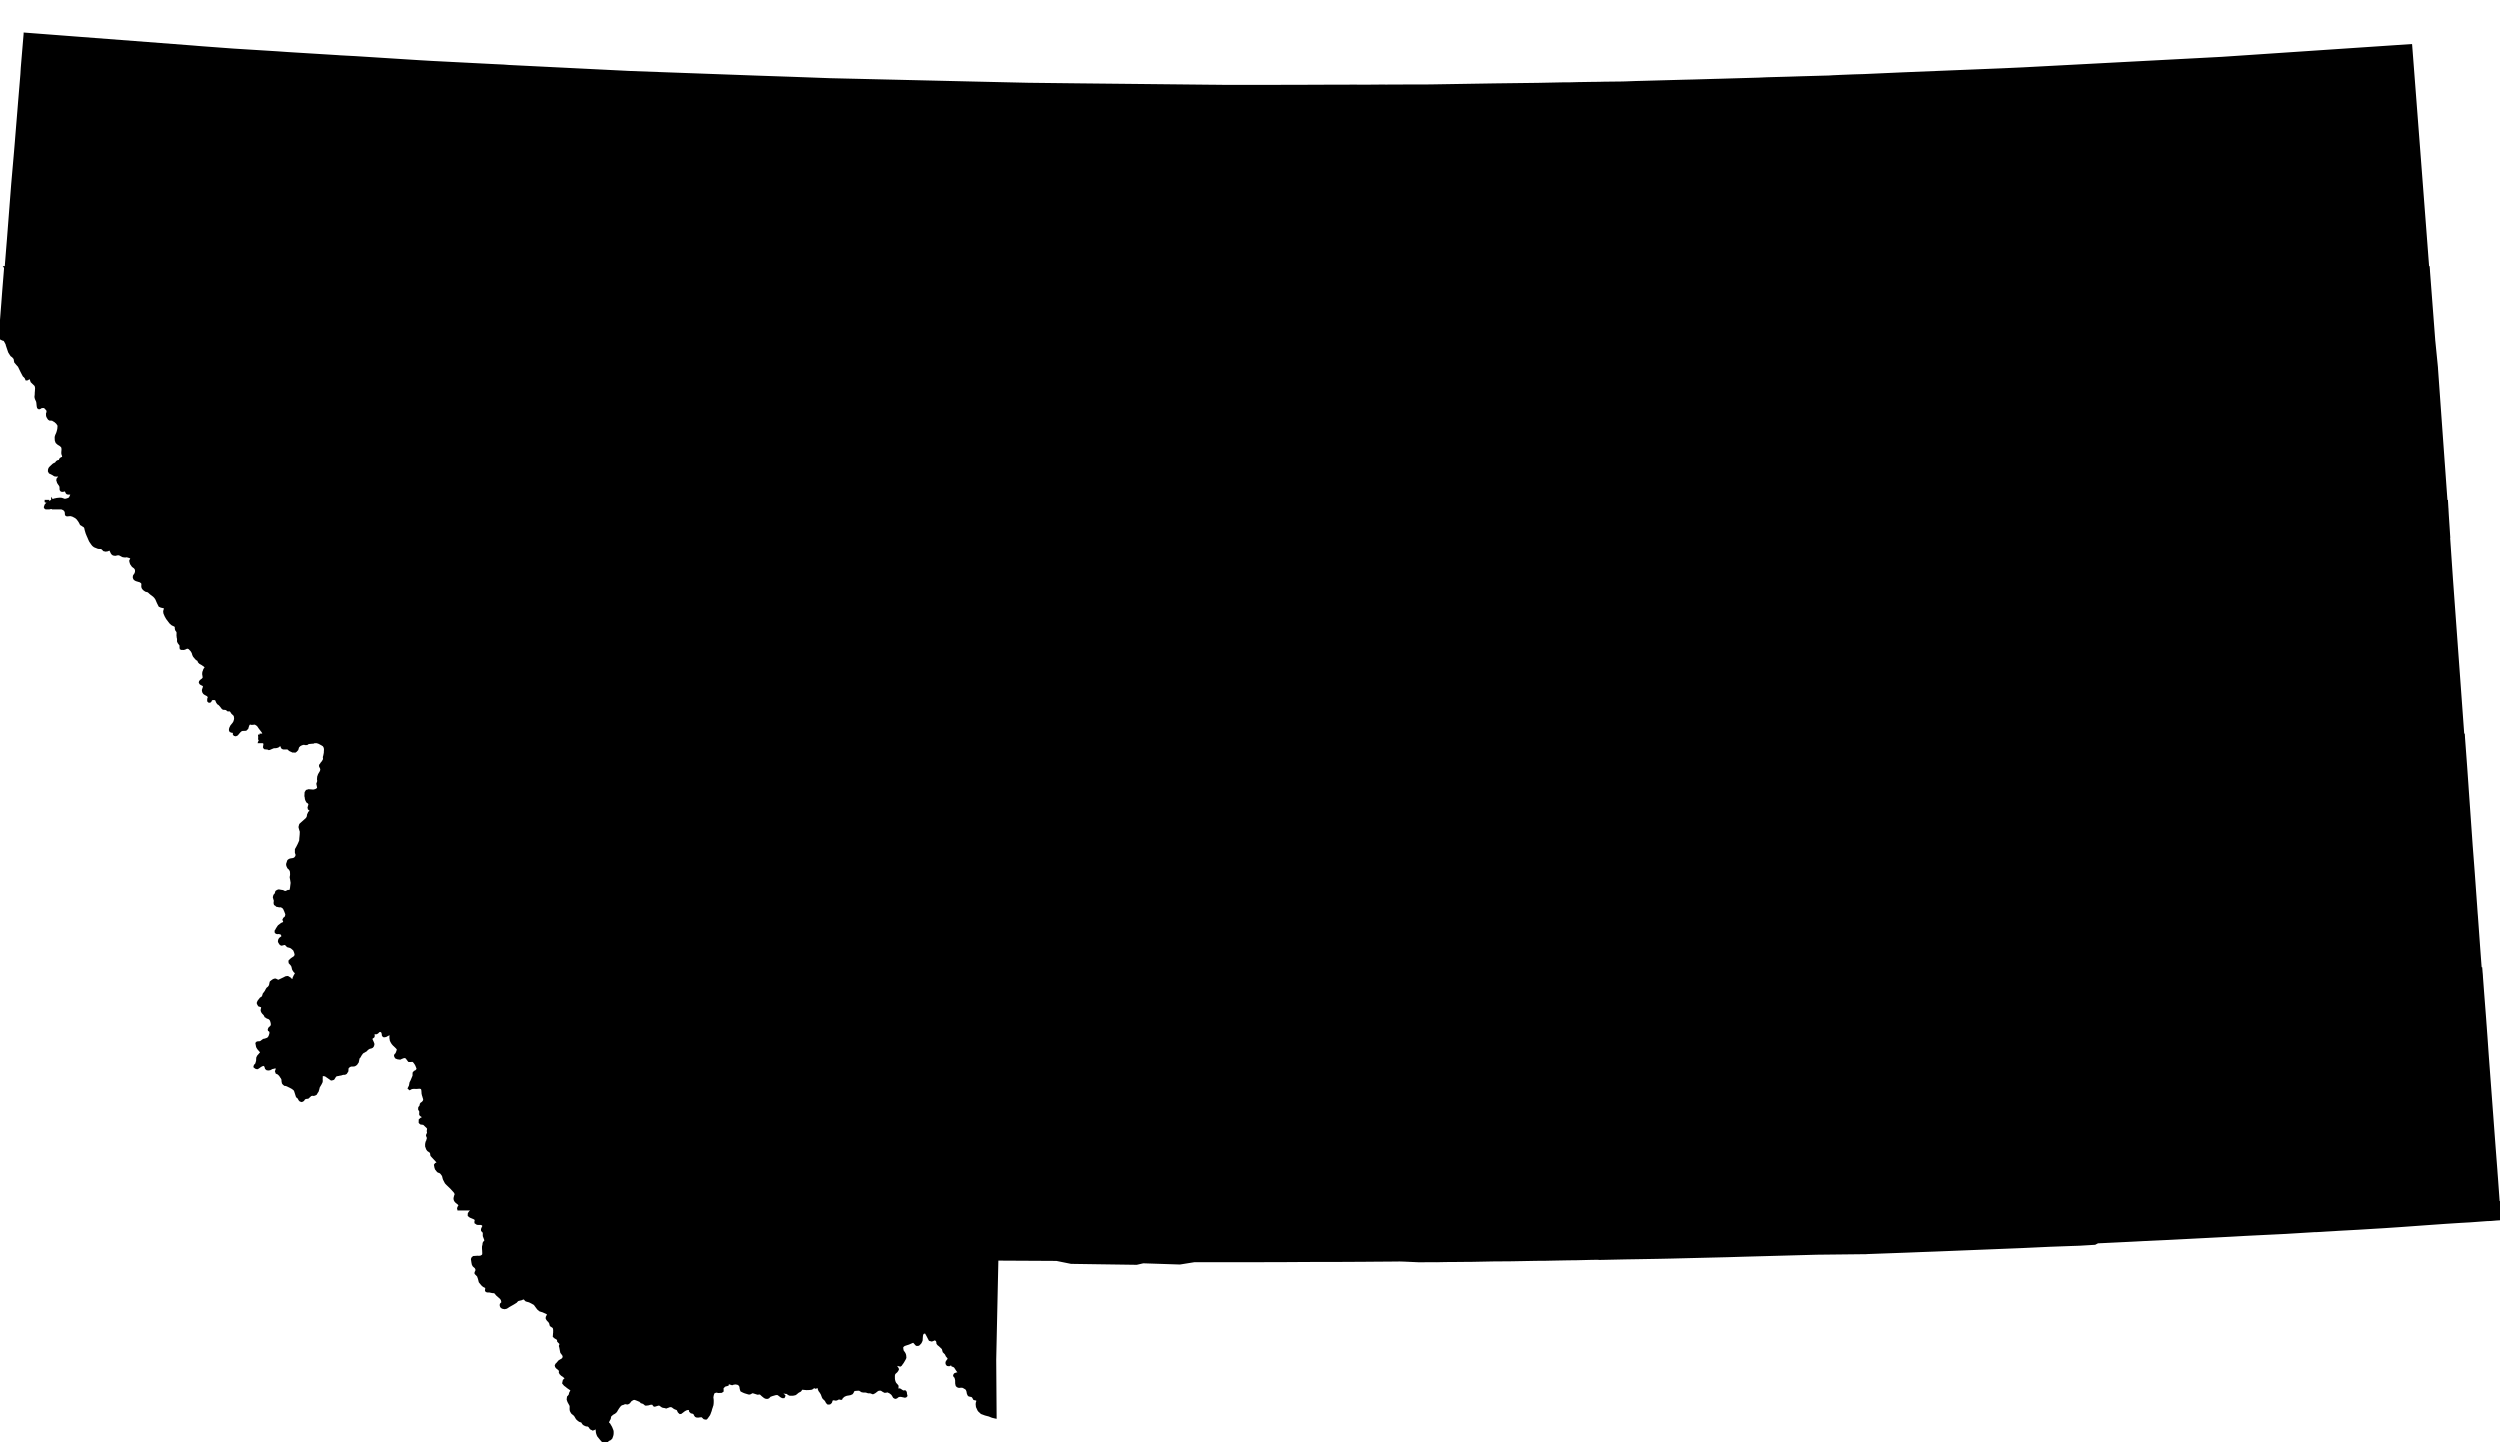 <?xml version="1.0" encoding="UTF-8" standalone="no"?>
<svg
   xmlns:dc="http://purl.org/dc/elements/1.1/"
   xmlns:cc="http://creativecommons.org/ns#"
   xmlns:rdf="http://www.w3.org/1999/02/22-rdf-syntax-ns#"
   xmlns:svg="http://www.w3.org/2000/svg"
   xmlns="http://www.w3.org/2000/svg"
   xmlns:sodipodi="http://sodipodi.sourceforge.net/DTD/sodipodi-0.dtd"
   xmlns:inkscape="http://www.inkscape.org/namespaces/inkscape"
   width="9193.469"
   height="5303.188"
   viewBox="0 0 9193.469 5303.188"
   id="svg2"
   version="1.1"
   inkscape:version="0.48.1 "
   sodipodi:docname="Aa.svg">
  <defs
     id="defs18" />
  <sodipodi:namedview
     pagecolor="#ffffff"
     bordercolor="#666666"
     borderopacity="1"
     objecttolerance="10"
     gridtolerance="10"
     guidetolerance="10"
     inkscape:pageopacity="0"
     inkscape:pageshadow="2"
     inkscape:window-width="1280"
     inkscape:window-height="1004"
     id="namedview16"
     showgrid="false"
     fit-margin-top="0"
     fit-margin-left="0"
     fit-margin-right="0"
     fit-margin-bottom="0"
     inkscape:zoom="0.037317157"
     inkscape:cx="5611.3755"
     inkscape:cy="-947.07816"
     inkscape:window-x="-8"
     inkscape:window-y="-8"
     inkscape:window-maximized="1"
     inkscape:current-layer="svg2" />
  <path
	 style="fill:#000000"
	 stroke="#000000"
	 stroke-width="10"
	 transform="translate(0, 125)"
     d="m 91.813,0 -10.5,125.188 -1.407,24 -8.593,103.219 -2.719,33.781 -1.188,14.406 -5.218,63.5 -2.5,31.313 -3,36.281 -10.594,121.406 -15.5,200.5 -2.688,32.813 -6.718,85 -1,12.437 8909.812,0 -12.437,-163.344 -1.688,-22.094 -19,-248.219 -31.312,-408 L 8170.657,89 l -39.594,2.094 -691.906,36.594 -77.281,3.5 -364.312,14.812 -143.594,6.406 -32.094,0.906 -48.219,1.875 -33.094,1.5 -16,1 -16.594,0.406 -32.094,0.906 -50.219,1.406 -44.688,1.406 -50.188,1.375 -33.125,0.906 -31.094,1.406 -64.188,1.812 -78.312,2.281 -16.594,0.406 -79.812,2.312 -33.094,0.781 -18.594,0.5 -128.5,3.5 -15.5,0.406 -16.594,0.406 -37.094,1.406 -15.625,0.375 -64.188,0.719 -16.094,0.406 -32.094,0.375 -46.719,0.719 -33.594,0.906 -15.594,-0.125 -98.812,2 -161.094,2 -224.906,3.625 -24,0.281 -70.281,0 -31.625,0.313 -47.688,0.094 -16.094,-0.094 -32.094,0.281 -32.625,0.219 -32.094,-0.219 -96.406,0.219 -122.375,0.5 -249.906,0.281 -45.219,-0.5 -14,-0.094 -481.781,-5 -192.094,-2.187 -195.219,-4.406 -534.906,-12.5 -139.875,-5.094 -129.406,-4.406 -463.5,-16.906 -448.812,-22.281 -17.5,-1.406 -32.094,-1.5 -230.688,-11.813 -51.125,-3 -229.594,-14.594 -59.688,-3.188 -7.5,-0.625 -182.906,-11.281 -40.094,-2.813 -159.406,-9.906 -28.594,-2.094 -95.219,-7.094 -8.5,-0.688 -15.093,-1.312 -561.094,-43 -58.656,-4.5 z"
     id="rect4"
     inkscape:connector-curvature="0" />
  <path
	 style="fill:#000000"
	 stroke="#000000"
	 stroke-width="10"
	 transform="translate(0, 100)"
     d="m 20.188,883.844 -4.594,56.75 -2.688,33.219 -2.406,32.281 -0.594,8.094 -2,25.125 -2.218,28.281 -5.594,71.219 -0.09,1.688 1.313,1.906 1.093,1.094 1.594,1.094 6.313,3.094 4.281,0.906 3,2.313 0.719,0.594 0.375,0.812 2.406,4.375 4.094,7.5 1.312,5.625 0.5,1.281 2.094,6.312 1.812,5.281 0.5,1.5 1.282,3.812 2.125,6.094 2.281,3.594 2.719,4.312 2,3.094 1.375,1.719 1.125,0.688 2.687,1.812 0.906,0.688 6.782,7.812 0.125,0.688 0.593,3 1.5,8.594 0.09,0.594 2.813,3.312 5.5,6.5 5.093,5.406 3.094,6.5 4,8.188 3.094,6.312 0.906,1.781 3.313,6.312 3.375,6.312 3.5,2.875 1.125,1.406 2.375,2.812 0.406,0.781 0.812,2 1.188,2.906 1.906,0 1.5,-0.688 1.5,-0.906 3.188,-2.094 0.625,-0.312 4.593,-0.406 2.594,3 0.406,0.406 0.688,2 1,3.094 1.5,4.5 3.719,3.625 3,2.875 7.093,6.719 2.188,5.188 0.906,6.219 0,0.688 -0.312,4.406 -0.375,7.188 -0.407,3.094 -0.09,3 -0.219,5.812 -0.906,8 0.906,4.594 1.594,4.406 0.406,0.688 3,6.312 0.09,0.594 1,5 0.218,2.719 0.407,4 0.593,5.688 0.5,2.094 0.594,2.719 2.906,1.875 3.188,-1.188 0.5,-0.188 3.219,-2.5 3.281,-0.406 4.906,-0.594 1.5,0.094 5.094,1.5 8.406,9.094 0.906,1.594 1.5,3.594 -0.718,4.219 -0.594,4 -1,2.094 0.09,1.406 0.125,5.094 0.875,3.594 0.312,0.406 2.406,4.188 2.407,3.625 3,2 0.375,0 3.125,0.094 1.593,0.094 2.407,0.094 2.5,0.094 0.5,0 1.281,1.125 1.094,1.094 6.906,3.781 0.594,0.625 7,6.281 2.812,4.219 2.313,3.281 0.687,4.094 -0.594,8.906 -0.218,1.812 -0.875,4.188 -1.407,5.312 -0.5,1.906 -1.906,5.688 -0.406,0.812 -2.5,5.281 -1.281,3.719 -0.625,2.375 -0.188,1.906 0.09,2.594 0.312,7.406 0.688,2.406 1.906,5.188 3.906,3.625 2.688,2.188 1.906,1.094 4.594,2.719 5.812,5 2.594,4.5 0.188,1 0.218,2.875 0.282,4.125 -0.375,4.875 -0.125,1.219 -0.188,2.594 -0.09,2 0,0.594 0.09,3.406 0.313,1.594 0.593,1.812 0.688,1.906 0.719,1.281 0.187,2.219 0.688,3.688 -0.5,3.312 -2.282,0.875 -1.906,0.5 -1.187,0.5 -2.625,1.219 -2.5,2.281 -1.094,2.812 -1,2.5 -0.281,0.688 -2.907,0.906 -2.5,0.719 -1.812,0.375 -0.688,0.406 -2.5,1.594 -1.218,1.625 -1.594,2.281 -0.781,1.219 -1,0.875 -0.719,0.625 -3.094,0.781 -0.687,0.312 -2.219,1.281 -2.5,1.625 -0.594,0.688 -5.812,5.406 -4.094,3.906 -0.781,0.875 -1.719,2.312 -0.281,0.5 -1.407,4.406 0,0.688 -0.218,3.906 2.5,4.688 1.5,0.719 3.5,1.688 4.906,2.406 1.812,1.094 1.688,1.094 4.094,2.625 3.406,0.594 1.719,0.188 0.281,0.094 5.719,-0.188 4.093,0.312 3.407,2.281 0.281,2.719 -1.688,2.281 -2.218,2.906 -3.094,3.188 -0.406,0.906 -0.688,3.906 0.5,1.312 1.406,4.594 0.594,2.094 1.313,2 2.187,3.406 1.406,1.5 0.782,1.406 1.312,2.188 1,1.594 1.313,4.219 0,1.094 0.09,2.406 0.09,4.094 0.188,2.5 0.406,0.5 1.812,2.406 1.688,0.375 1.812,0.125 0.688,0.094 1.5,-0.312 4.594,-1 3.625,-1.281 0.5,-0.125 1.281,1.625 1.812,3.594 1.907,4.594 0.375,0.594 1.406,1.5 1,0.406 1,0.094 2.5,0.312 0.406,0 2.594,0.094 4.5,-0.312 3.594,-0.281 1,1.281 0.125,3.125 -0.125,0.688 -4,8.812 -1,2.094 -0.594,1.406 -1.906,2.094 -1.594,1.594 -0.5,0.188 -4.594,2 -5.187,1.625 -1.907,0.594 -2.593,0.188 -3.125,0.312 -6.375,-2.219 -3.5,-1.188 -1.5,-0.406 -5.625,-0.406 -0.5,0 -9.594,0.906 -10.594,2.219 -1.187,0.594 -7.313,3.281 -2.187,1.312 -1.5,0.906 -5.719,3.406 -4.281,2.594 -4.219,2.688 -1.594,1.812 -2.812,3.094 -2.375,7 1.375,2.594 0.5,0.312 0.968,0.406 11.938,0 3.719,-0.906 1.375,-0.219 2.218,-0.188 1.282,-0.094 2.718,-0.219 1.219,1.625 8803.656,0 -11.219,-156.812 -1.188,-15.812 -16.5,-229.875 -7.719,-108.5 -0.375,-6.625 -9.5,-95.375 -0.125,-0.719 -0.281,-2.906 -0.5,-7.094 -19.875,-260.75 -8909.812,0 z"
     id="rect6"
     inkscape:connector-curvature="0" />
  <path
	 style="fill:#000000"
	 stroke="#000000"
	 stroke-width="10"
	 transform="translate(0, 75)"
     d="m 169.156,1768.312 1.438,0.594 1.5,0.188 1.406,0.219 4.094,-0.625 2.594,-0.281 0.906,-0.094 -11.938,0 z m 24.469,0 2.063,2.781 1.218,2.219 1.5,3.094 1.407,1 0.781,0 3.5,-0.094 0.594,0 3.5,-0.406 3.406,2 2.812,1.281 2.094,1.406 5.5,3.594 1.594,2.312 1.219,2 0.687,1.188 0.688,0.406 4.906,3.406 2.906,1.906 3.813,2.594 3.281,4.094 2,5.219 0.312,4.281 0.09,1.5 0.188,1.406 0.125,1.688 2.375,1.5 0.5,0.312 0.906,-0.094 2.594,-0.219 9.125,-0.781 6.375,1.688 2.718,0.906 2.282,1.094 2.125,1.219 3,1.594 3.375,1.594 0.906,0.906 4,3.594 1.406,1 4.5,6.188 1.906,2.625 0.594,0.875 2.594,4.406 1.906,3.812 1.188,2.594 2.125,1.312 0.593,0.281 2.5,1.594 2.407,1.719 3.375,1.906 1.406,0.688 3.594,4.688 0.312,1.125 1.906,8.688 0.688,2.188 2.312,7.906 0.5,1.594 4.282,10.312 0.625,1.094 3.687,8.719 0.594,1.375 2.5,5.625 1.219,2.188 2.687,3.906 3.906,5.688 3.688,4.594 4.906,3.906 0.688,0.312 3.906,1.594 4,1.594 3.094,1.219 1.812,0.688 1.094,0.094 4,0.219 1,0 4.094,0.188 1.406,0.094 1.094,0.5 2.5,1.594 1.312,1 0.594,0.719 2.5,2.5 1.594,1.688 2,0.406 3.5,0.906 4,-0.5 2.625,-0.406 1,-0.5 4.875,-1.906 0.906,0 1.312,-0.094 1.407,0.406 2.093,0.5 2.282,4.906 0.218,0.594 1.5,3.094 1.407,3.094 2.281,3 0.594,0.5 2.5,1.719 3,0.594 3,0.406 0.5,0.094 4.625,-1 2.5,-0.5 1.281,-0.312 2.406,-0.188 0.813,-0.094 4.5,1 1.593,0.375 1.5,1 2.407,1.312 2.093,1.094 4.282,2.312 3.218,0.594 3,0.312 1.782,0.188 1.718,0 3.594,-0.688 0.406,-0.125 1.594,0.406 3.5,0.812 4.313,1.188 0.781,0.312 3,1 0.719,0.281 1.687,1 2.5,1.5 1,3 -0.812,2.219 -0.375,0.688 -1.719,3 -0.5,1 -0.781,1.719 0.5,3.281 0.593,1.719 1.5,5.094 0.594,0.781 5.406,7.812 0.5,0.406 6,4.281 0.594,0.719 2.5,2.594 0.313,0.5 2.187,4.312 0.594,4.781 -0.188,1.719 0.06,3.281 -0.313,1.219 -0.781,1.594 -0.5,2.688 -2,3.094 -3.5,5 -0.593,1.312 -0.5,4.312 0.687,2.688 2,3.594 4.594,2.812 1.219,0.5 2.187,0.688 5,1.5 6,1.719 0.687,0.188 6.219,4.188 0.407,0.625 1.593,2.281 1,3 0,0.812 -0.06,2.688 -0.219,5.219 0,1.781 0.312,1.594 0.688,2.219 1.406,2.281 1.313,1.5 1.687,1.906 6.313,4.5 2.187,0.594 7.5,2 0.594,0.406 1.906,1.719 2.906,2.781 2,1.812 1.094,1 2.094,1.688 2.219,1.5 0.593,0.5 3.5,2.719 2.407,1.781 1.093,0.812 1.782,1.906 2.5,2.5 0.718,0.781 1.594,2.312 3,4.594 0.188,0.406 1.5,3.5 2.906,6.781 1.5,3.219 0.406,0.906 4.406,8.688 0.5,1.094 2.594,1.219 3.406,1.5 2.5,0.5 3.094,0.688 2.5,0.5 5.5,2.188 0.313,0.719 0.593,1 0.282,0.906 0.312,1.375 -1.5,3.312 -0.187,0.688 -0.907,3.719 -0.812,2.094 0.5,5.5 0.5,2.312 0.719,1.5 3.593,8.375 1,1.625 3.782,6.781 5.312,6.812 1.688,2.406 1.125,1.375 3.875,5.125 0.312,0.281 6.188,5.5 2.218,1.094 2.907,1.406 0.875,0.406 2.812,1.094 3.188,2 1,2.5 1.125,2.5 0.06,5.219 1,4.281 0.407,0.719 3.374,4.5 1.407,2.188 0.219,8.594 -0.313,4.094 0.5,4.812 0.406,3.906 0.188,0.406 1,4.375 -0.06,4.5 -0.09,4 1.907,4.719 3.281,4.281 2.406,3.219 1.406,1.906 0.282,1 0.312,3.5 -0.5,2.594 0.594,4.188 0.09,0.906 2.218,1.094 6.282,0 1.312,0.094 5.406,-1.781 4.188,-2.219 4.219,-0.688 0.375,-0.094 3.125,0.594 3,1.594 2.187,1.594 6.906,7.219 0.688,1.188 4.219,7 0.687,2.719 1.313,4.375 1.187,3 1.094,2.125 0.406,0.688 1.688,2 0.812,0.812 1.313,1.594 1.875,2.281 1.625,1.812 2.281,2.312 0.812,0.375 2,1.125 2.094,0.688 2.5,4.906 0.313,0.781 0.5,1.719 3.5,3.781 0.375,0.219 1.5,0.906 2.906,1.594 3.094,1.688 3.812,2.719 3.5,2.188 6.688,6.188 -0.282,3.625 -1.406,2 -1.406,1.688 -0.688,0.906 -0.906,1.281 -0.906,1.906 -0.781,1.594 -0.719,3.5 -1.188,1.906 -0.593,2.594 -0.407,5.625 0.782,4.281 0.218,1.5 1,6.906 -0.5,2.094 -3.406,4.812 -1.094,0.781 -0.906,0.719 -5.594,4.281 -2.218,2.719 -0.5,2.781 1,1.719 0.406,0.781 0.719,0.906 4.281,2.594 1,0.219 3.906,2.188 3.094,2.906 0.719,3.188 0.06,1.312 -1.719,5.5 -1.093,3.094 -1.188,4 0.09,0.594 0.906,5 0.688,1.219 1.719,2.781 1,1.125 4.687,3.188 1.5,0.5 2.406,1.406 3.5,1.906 1.5,1.594 1.907,1.594 0.374,1 1.313,2.906 -0.09,2.906 -1.593,3.5 -0.5,5.188 0.374,3 2,1.594 2.313,-0.188 0.406,-0.406 1.188,-1.312 0.406,-0.281 0.5,-1.594 0.5,-1 1.406,-2.719 2.594,-1.281 0.687,-0.312 3.626,-0.594 1.687,-0.094 1.906,-0.125 2.688,0.125 1.312,0.375 3.188,1.219 2.219,1.281 1.093,3 2.407,6 1.5,2.219 1.687,2.594 2.313,1.406 2.687,1.781 0.406,0.406 2.407,2.719 2.281,2.5 2.312,2.875 1.5,2 2.281,3.125 1.219,0.875 1.688,1.406 1.719,0.094 2,0 2.5,0.406 2.5,0.312 2.374,0.406 0.626,0.375 3,2.406 1.093,0.906 1.281,1 1.719,0 3,0.094 4.281,0 3.219,4 0.688,1 1.093,1.719 2.407,3.688 5.593,5.094 1.626,1.5 2.281,3.906 0.09,0.906 0.5,2.688 0.813,6 -0.594,4.719 -0.406,1.781 -2.406,7.594 -3,4.719 -0.594,0.906 -0.5,0.594 -6.906,8.406 -3.781,7.875 -0.219,0.906 -0.781,4.719 0.09,0.875 1.407,3.125 2.187,0.781 2.5,1 0.906,0 1.594,0.219 3,-0.219 1.906,1 1.5,0.812 -0.719,3 0.126,2.781 0,2.625 1.781,1.781 3.312,0.594 0.407,0.125 2.593,-1.125 1.5,-0.688 0.5,-0.406 3.594,-4.281 2.313,-2.812 1.593,-1.812 1.907,-2.188 1.093,-0.906 4.094,-3.594 1.187,-0.406 3.126,-1 0.781,-0.188 2.906,-0.219 1.094,0 0.812,-0.094 4,0 3.688,-0.406 3.093,-3.094 1.813,-1.688 0.09,-0.594 1,-3.406 0.219,-0.594 0.187,-1.406 1.094,-2.219 1.093,-3.594 0.219,-0.5 1.407,-2.406 1,-1.375 4.593,-2.219 3,0.719 3.781,0.781 6.813,-0.688 1.5,-0.094 3.094,-0.406 0.812,0.281 1.188,0.406 7.5,4.719 3.594,3.688 0.312,0.5 3,4.594 1.688,2.5 2.312,3 5.812,7.594 2,2.5 1.094,1.625 1.906,4 0.375,2 0.312,6.688 0,2.188 -0.094,2.906 -0.5,3.5 -0.406,2.312 -0.406,1 -1.406,3 -1.188,1.406 -2,2.594 -1.812,0.5 -1.875,0.5 -1.219,0.5 -2,0.781 -1.281,1 -0.406,0.406 -0.594,1.656 8104.75,0 -43.562,-598.438 -10.688,-156.625 0.594,0 -5.219,-79.5 -2.688,-47.188 -0.188,-2.688 -8803.656,0 z"
     id="rect8"
     inkscape:connector-curvature="0" />
  <path
	 style="fill:#000000"
	 stroke="#000000"
	 stroke-width="10"
	 transform="translate(0, 50)"
     d="m 954.282,2652.75 -0.406,1.062 0.281,3 0.406,3.188 -0.406,6.406 0.219,1.594 1.688,1.312 1,0.781 3,2.594 0.094,0.719 4.125,2.906 7.281,3 2.312,6.281 -1.812,11.719 0.406,1.188 1.812,2 0.594,0.094 2.406,0.219 0.688,0.094 1.312,0.094 5.688,0.594 1.906,0.812 1.906,0.906 0.594,-0.125 1.5,-0.188 0.688,-0.188 0.406,-0.219 0.906,-0.594 3.688,-1.5 3.094,-1.312 3.5,-1.594 0.812,-0.281 3.812,-0.812 5.875,-0.188 2.719,-0.406 1.406,-0.312 1.594,-0.594 2.5,-0.906 0.594,-0.281 3.094,-2.625 3.812,-3.094 0.781,0.312 4.719,1.594 1,3.188 0.688,2 1.812,3.719 1.781,1.188 1.719,0.812 0.688,0.094 2.219,0.094 2.875,-0.188 2.719,0.094 2.906,0 0.688,-0.188 3.812,-0.812 0.781,0.094 0.594,0.719 2.719,3.094 1.281,0.906 4.406,3.375 2.312,1 3.781,1.625 2.906,1.594 0.406,0 3.688,-0.219 4,0.5 0.625,-0.188 2.594,-1.906 4.5,-4.906 0.094,-0.5 1.594,-5.281 1.312,-4.219 2.781,-2.688 2.5,-2.5 1.219,-1 5.281,-2.812 6.625,-2.375 5.094,-0.406 4,1.094 5.281,-0.094 2.812,-2 2.688,-1.312 1.125,-0.594 4.875,-0.312 2.812,-0.5 3.312,-0.281 5.875,-0.5 1.125,-0.906 3.188,-1.094 5.594,-0.906 3.906,0.594 2,0.812 0.594,0.281 5.5,2.312 1.719,0.906 2.781,1.688 4.719,2.5 0.781,0.5 1.094,0.5 3.906,2.5 2.5,1.5 0.312,0.5 3.594,6.406 0.812,3.312 0.094,0.594 0.594,4.781 -0.406,5.406 -0.188,3.594 0,3.312 -0.219,0.688 -1.688,8.906 -0.188,0.812 -1.406,4.781 -0.094,1.719 0.281,1.781 0.219,1.312 0.094,1.812 -0.312,2.188 -0.188,1.094 -1.719,3.5 -1.281,2.312 -1.094,1.281 -0.812,1.5 -1.094,1.812 -0.312,0.312 -2.281,2.188 -0.812,2.406 -0.906,0.5 -0.688,0.906 -1.5,2 -1.5,1.875 -0.312,2.406 0.906,2.594 1.594,2.5 0.406,0.625 0.688,1.781 0.406,1.719 0.812,4.094 -0.594,3.594 -1.812,4.906 -1.906,3.094 -1.906,3.312 -2.375,3.875 -2.906,8.125 -0.719,9 0.406,2.281 0.094,1 0.5,2.906 -1.281,4.688 -2,5.406 0.094,0.906 1.312,6.094 0.094,0.812 0.688,3 0.719,4 -1.812,3.781 -0.594,0.406 -2,2.094 -5.719,3.219 -2.688,0.594 -1.812,0.812 -5.188,0.688 -1.906,-0.094 -2.094,-0.219 -1.812,-0.188 -1.781,-0.094 -2.594,-0.219 -2.406,-0.094 -3.219,-0.5 -0.781,0.312 -6.406,1.781 -3.406,5.406 -0.406,7.594 -0.281,5.125 1.281,5.094 0.406,4.5 0.094,0.5 1.125,3.5 0.281,0.906 3.094,5.781 1.719,1.094 2.688,1.906 1.312,1.312 1.406,1.906 0.781,1.781 0.406,1 0.188,1.812 -1.094,3.688 -0.688,2.719 -1.406,4.594 0.5,2.5 0.312,1.688 2.281,1.906 2,1.5 0.812,1.188 0.5,0.5 0.406,1.125 1.094,2.375 -1.219,2.219 -0.781,0.781 -1.594,1.219 -1.906,1.281 -0.812,1 -0.5,1.219 -2.594,5.594 -0.406,0.906 -0.188,2 -0.594,3 -0.906,4 -0.406,0.906 -2.594,4 -0.5,0.781 -1.312,1.406 -1.5,1.312 -0.406,0.375 -2.594,2.312 -7.594,6.812 -8.688,7.688 -0.812,0.688 -1.094,1.5 -1.906,6.906 0,2.719 1.094,3.688 1.594,5.812 1.812,5.281 -0.188,4.906 -0.312,7.312 -1.312,13.688 -0.188,3.094 -0.312,5.5 -1.281,3 -4.094,9.406 -1.812,3.688 -4.5,8.719 -4,6.906 -0.094,10 0,1.188 1.281,3.812 1.312,3.5 -0.688,5.5 -1.125,3.188 -1.781,2.188 -3,3.719 -1.219,0.906 -1.375,0.594 -3.906,1.688 -1.812,0.312 -2.406,0.281 -5.094,0.812 -2.188,0.5 -0.812,0.312 -2,1 -2.406,1.5 -1.094,1.094 -0.406,0.688 -0.5,1.719 -3,9.188 0.125,2.312 0.5,3.188 3.188,6.906 2.5,2.281 2.094,1.812 0.312,0.406 2.406,3.594 1.875,2.688 0.125,0.719 0.688,3 0.094,1.5 0.406,2.594 0.188,7.188 -0.094,2.719 -1.188,6.5 0,1.781 1.188,6.312 0.094,0.594 0.812,5 0.406,2.813 0.594,2.781 0,3.719 -0.094,1.5 -0.719,5.594 -1.188,10.188 -0.688,3.312 -0.125,0.688 -0.781,4.219 -1.812,2.594 -2.688,1.312 -3,0.188 -3.094,0.094 -3,1.5 -3.625,1.5 -1.375,0.906 -3.219,-0.406 -2.688,-0.406 -0.812,-0.281 -3.094,-1.406 -1.906,-1 -2.094,-0.312 -5.094,-0.688 -4,-0.812 -3,-0.5 -1,0.219 -1.406,0.281 -1.094,0.5 -2.094,1 -2.625,1.812 -0.781,2.594 -0.812,2.906 -0.781,2.406 -0.625,0.906 -0.781,1 -1.5,1.688 -1.812,2 -1.5,5.312 -0.188,1.188 1.688,6 1.906,6.406 -0.312,2.5 -0.688,6.187 0.812,3.313 0.188,0.906 3.312,1.875 2.875,3 0.906,0.125 3.219,0.688 4.594,1 4.5,-0.188 4.406,0.875 7.188,4.625 2.406,3.281 1,1.5 1,3.094 1.688,2.906 1.594,4.5 3.5,8.906 -0.094,2.594 -0.5,2.906 -0.281,1.812 -1.219,3.281 -1.5,2.906 -0.281,0.312 -2.125,1.594 -2.281,1.687 -2.094,4.219 2.094,4.781 0.188,1.594 0.312,1.812 -0.906,2.5 -1.094,1 -2.094,1.594 -0.5,0.219 -3.125,1.281 -2,0.906 -1.375,0.906 -0.625,0.5 -3.5,2.781 -3.094,2.406 -2.094,1.406 -0.906,1.188 -4.406,6.719 -2.281,3.687 -1.312,2.813 -1.906,2.906 -0.375,0.5 0.188,3.688 1.312,1.406 2.094,0.906 1.188,0.188 0.812,0.188 5.281,-0.594 8.812,2.406 2.312,2.312 0.188,0.375 1,1.719 1.312,3.906 0.375,1.281 -0.094,2.813 -1,2 -4.5,3.187 -0.5,0.406 -1.906,1.312 -2.594,3 -1.281,2.781 -0.125,0.813 -0.375,2.094 -0.219,0.906 0.094,1.5 0.219,0.781 3.406,5.812 1.5,1.688 1.094,0.719 1.406,0.906 0.5,-0.125 2.094,-0.094 1.5,-0.281 1.5,-0.5 2.094,-0.625 3.594,-1 2,0.719 1.5,0.094 0.406,0.312 2.5,1.688 0.594,0.5 1.219,1.188 4,4.312 3.375,0.906 1.406,0.406 2.719,0.688 2.875,1 4,2.094 2.125,1.719 1.781,1.594 4.594,4 1.906,2.281 3.906,10 0.5,2.625 1,4.594 -1.094,4.594 -0.719,1.188 -1.094,1.625 -2.688,3.188 -7.094,4.5 -4.219,3.188 -5.594,5.312 -0.094,1.906 0.5,3.906 2.781,3 3.312,3.594 2.5,3.906 1.406,2.594 1.188,5 0.906,4.187 0.688,2.094 0.719,1.406 1.906,2.719 1.781,3 1,0.875 2.906,2.406 3.5,7.313 2.5,4.594 0.812,0.719 8028.938,0 -2.438,-32.406 -2.219,-29.312 -3.094,-41.594 -6.594,-92 -1.594,-22.313 -0.906,-10.281 -1,-14.219 -1.094,-15.781 -1.219,-16.312 -1.094,-15.812 -1.188,-16.188 -5.219,-72.594 -2.688,-35.406 -1.219,-15.812 -3.594,-46.781 -2.281,-32.719 -12.312,-174.781 -1,-15.312 -4.688,-66.781 -7.219,-97.719 -0.906,-11.906 -0.625,-8.438 -8104.75,0 z"
     id="rect10"
     inkscape:connector-curvature="0" />
  <path
	 style="fill:#000000"
	 stroke="#000000"
	 stroke-width="10"
	 transform="translate(0, 25)"
     d="m 1094.282,3537.219 0.781,0.688 2.719,2.187 0,5.406 -1.719,3 -3.094,3.406 -2.906,3 -0.281,0.5 -2.125,3.406 -2.875,4.594 -1.906,4.281 -1.594,3 -1.219,5 -0.406,3.625 -0.375,0.688 -2.125,2.312 -0.594,0.188 -3.094,-2 -3,-1.812 -5.188,-5.188 -2.906,-1.688 -4.5,-2.625 -3.5,0.312 -3.219,0.594 -4.375,2.313 -3,1.594 -2.625,1.188 -2.688,1.312 -6.594,3.094 -1.094,0.5 -2.5,1.219 -0.719,0.375 -2.406,0.906 -2.281,0.313 -0.812,0.094 -3,-1.5 -3.094,-1.5 -2,-1 -0.906,-0.406 -0.906,0 -0.594,-0.187 -2.5,0.594 -3.188,1.188 -3,2.125 -1.812,1.281 -2.188,1.719 -1.594,1.188 -0.906,1.094 -1.906,9.313 -0.5,2.594 -4.312,6.594 -0.875,0.906 -1.219,0.906 -1.781,1.5 -1.719,1.281 -2.188,3.312 -1.219,2.406 -2.375,4.687 -3.625,5.094 -3.688,4.5 -0.406,1.406 -2.781,8.906 -3.906,3.688 -1.312,0.812 -3.094,1.812 -1.5,2 -3.812,4.781 -2,2.594 -0.875,1.312 -1.5,3.5 -0.5,1.5 0.188,2.188 1.906,3.406 1.594,2.813 3.5,1.187 2.094,0.719 1.906,0.594 2.5,0.906 0.906,0.5 0.5,0.781 1.281,1.813 -1.281,7.094 -0.906,3.812 0,0.688 0.188,2.094 1.312,3.594 0.312,0.406 2.594,3.906 0.688,0.594 1.5,1.5 2.594,2.906 2,2.312 0.5,1.281 1.5,3.219 0.312,0.688 1.594,0.688 3.5,2.719 3.5,1.5 2.312,0.406 1.094,0.688 3.688,2.312 3.625,4.375 1,1.625 0.281,0.594 2,6.594 1,4.594 0.312,7.5 -0.594,1 -2.219,3.813 -0.781,0.781 -2.625,2.5 -3.688,3.5 -1.406,4.125 0.312,1.5 4.188,2.281 2,7.719 -0.188,1.188 -1,4.594 -1.906,6.094 -2.5,5.219 -1.094,1.281 -3.219,3.625 -2.781,1.281 -1.312,0.5 -4.281,1.594 -4.125,1.312 -3.781,0.594 -3.594,2.406 -1.906,1.5 -1.219,0.906 -2,1.781 -0.781,0.406 -1.906,0.813 -1.594,0.906 -4,0.375 -1.719,0 -2.281,0.219 -2.312,0.281 -0.594,0.5 -1.688,1.719 0.188,1.281 2,10.406 0.406,1.094 2.594,4.5 2,2.812 0.594,0.688 3.406,3.719 1.594,1.687 1.219,1.594 1.875,2.312 0.406,0.406 0.219,1.781 0.281,2.906 -0.781,0.906 -1.719,1.906 -1.781,1.906 -2.719,3.188 -1,1.188 -3.5,4 -2.406,5.406 -0.594,11.813 -1.406,4.187 -0.094,0.594 -1.594,5.406 -2.594,3.906 -2.219,1.594 -0.5,0.813 -1,3.687 2.406,2 3.094,1.906 0.406,0 3.5,0.312 0.406,-0.312 3.688,-2.312 4.125,-3 2.5,-1.688 0.688,-0.594 6,-2.813 3.188,-1.906 0.406,0.219 5.094,1.781 1.312,1 2.094,1.906 1.719,4.219 1.375,5 3.406,2.781 4.594,0.5 3.406,-0.5 1.219,-0.187 2.875,-1.5 1.812,-0.813 1.812,-1.594 0.688,-0.188 4.094,-0.719 4.719,-1.187 0.375,-0.094 3.5,-0.812 1.219,-0.312 1.906,0.719 2.5,1.5 0.375,0.406 1.625,1.281 -0.812,4.594 -0.688,3.5 -1.625,3.625 0.625,1.875 1,3.219 2,0.906 0.594,0.281 1.5,0.219 1.5,1.094 2.688,2.094 3,3 1.812,2 1.406,2.188 2.281,3.625 2,2.5 0.719,1.281 2.094,4.219 0.688,3.375 0,1.219 0.094,3.406 0.125,0.594 1.188,6.094 2.594,3.094 3.5,2.813 1.094,0.094 3,0.312 2.625,0.781 0.875,0.406 4,1.688 4.5,2.312 4.5,2.094 1.125,0.719 3.281,1.688 3.719,2.094 1.594,1.219 4.406,3.5 0.5,0.5 2.781,3.375 4.719,14.625 0.5,1.688 2.094,6.406 4.094,3.281 0.688,0.812 1.812,2.094 2.5,5 0.594,0.719 2.594,2.594 0.625,0.094 3.688,1.094 4.594,-2.406 0.406,-0.594 2.312,-3.594 3.188,-2.812 0.594,-0.5 3.406,-1.094 0.688,-0.187 3.406,-0.406 3.5,-0.406 2.5,-2.187 7.406,-6.813 2.188,-0.906 1.406,-0.375 1.094,-0.312 2.406,-0.312 1.312,0 3.188,0.5 3.594,-0.875 4,-2 1,-1.625 2.406,-4.281 2.812,-3.906 2.188,-7.406 0.594,-2.094 0.312,-1.688 1.312,-4.906 1.781,-2.719 2.5,-4.188 2,-3.312 3.594,-7.188 0.719,-3.812 -0.312,-4.781 0.094,-3.813 0.125,-5.281 -0.125,-4 0.125,-1.125 1.281,-1.688 0.5,-0.594 2.406,-1 0.812,-0.313 4.594,-0.187 6.188,1.5 12.594,8.687 6.219,4.313 2,1.5 4.406,-0.813 2.594,-1 1.688,-2.594 0.906,-1.406 1.594,-2.781 1.094,-1.5 2.5,-3.312 3.906,-1.812 2.312,-0.375 0.781,-0.312 4.125,-0.594 1.188,-0.219 3,-0.875 3.594,-0.406 0.906,-0.219 2.188,-0.5 2.5,-1 2.625,-0.594 0.781,-0.187 1.312,-0.219 1.406,-0.188 3.594,0.094 4.094,-2 2.594,-4 2.094,-3.406 0.125,-3.688 0.094,-1.906 0.281,-3.094 0,-1 1.406,-3.406 2.594,-2.406 1,-1.094 3,-1.906 0.719,-0.594 2.781,-0.906 1.219,-0.5 1.281,-0.281 1.125,-0.313 5.094,0 4,-0.094 0.5,0 3.094,-1.094 4,-2.719 0.906,-0.688 1.906,-3.094 3.094,-4.219 1,-5 0.188,-0.875 2.094,-9.812 2.625,-2.406 0.594,-0.5 1.688,-2.906 2.406,-4.188 0.594,-1 1.219,-1.688 3.594,-5 0.688,-1 4.312,-3 1,-0.719 2,-0.594 4.594,-3 1.5,-0.594 5.188,-5.313 0.5,-0.5 6.719,-4.5 6.406,-1.594 0.688,-0.094 3.812,-1.813 1.688,-2.094 0.688,-1 0.812,-2.188 0.812,-4.125 -0.219,-0.688 -1.188,-3.594 -0.906,-2 -0.906,-2.219 -2.281,-5.094 -1.812,-3.906 0,-3.781 0.812,-0.813 1.688,-1.781 2.906,-2.219 2.281,-1.594 0.625,-1.812 0,-2.688 -0.125,-0.688 -0.594,-1.406 -0.188,-0.5 -0.094,-2.094 1.094,-2.5 1.281,-1.125 0.906,-0.281 2.594,-0.313 1,0 2,-0.094 2.906,0 1.906,-0.906 1.812,-1.406 0.688,-0.281 3.312,-4.094 5.875,-1.906 2.406,0.281 1.906,0.719 3.688,1.594 0.312,0.688 2.5,6 0.312,1.406 0.188,1.594 0.688,4.906 1.219,1.406 0.688,0.812 0.5,0.094 1.219,0.187 1.781,-0.187 3.719,-0.813 0.375,-0.094 2.5,-1.5 3.312,-1.594 1,-0.5 2.5,-1.594 0.812,-0.5 2.688,-0.812 5.5,1.812 0.312,4 -0.219,1.375 -0.188,3.625 -0.094,3.688 0.281,1.812 0.5,3.094 0.719,4.594 0.5,1 2.375,4.688 1.625,2.719 1.281,1.906 1,1.281 1.5,1.813 1.312,1.5 2.188,2.187 1.312,0.906 1.406,1.594 1.375,1.219 3.125,3.094 3.281,3.406 1.219,1.375 1,1.625 1.375,2.5 -0.375,2.781 -0.812,2.594 -2.094,6.125 -1.5,3.594 -0.812,1.906 -2.688,2.688 -1.219,1.094 -0.188,0.719 -0.688,1.875 0.781,2.719 0.5,0.781 1.719,2.719 2.594,1.094 3,1.188 1.781,0.312 1.312,0.094 2,0.313 3.312,0.406 3.875,-1.812 1.312,-0.688 2.688,-0.906 3.625,-1.5 2.594,-0.594 1.5,-0.312 0.5,0 0.5,-0.094 1,0.094 0.688,0 5.812,2.188 5.594,7.625 0.594,0.781 2.812,3.813 6.094,0.094 0.406,0 3.188,-0.312 2.5,-0.5 3.5,1.406 2,0.906 1.5,1.906 3.219,4 4.188,6.281 2.312,5.312 1.688,4.094 1.188,3.719 1.125,3.5 -0.219,2 -1,1.5 -1.781,1.781 -2.5,3.313 -4.219,2.094 -2,0.906 -0.594,0.781 -1.5,1.906 -1,1.219 -0.094,8.375 -0.094,2.312 -4.219,9.906 -0.406,1.094 -0.594,1.406 -2.5,5.906 -0.281,0.594 -3.125,5.906 -1,5.594 -1.188,6.406 -2.5,4.875 -0.5,1.125 -1,2 2.188,1.875 4.125,-2.375 4.5,-1.406 5.188,-0.594 0.906,0 7.594,0.188 1.688,0.094 6.625,-0.406 4,-0.5 4,0.406 2.594,0.594 0.406,0.219 3.688,2 1.188,2.906 1,3.188 0,0.688 0.406,4.406 0.312,4.594 0.188,3.906 0.312,1.219 1,4.5 1.906,5.594 0.5,2.281 1,2.719 1.094,4.406 0.281,1.875 -1.094,4 -0.188,0.719 -0.406,0.781 -1.406,1.906 -2.281,3.094 -2.219,1.812 -3.906,2.688 -0.594,1 -0.594,0.906 -1.188,5.406 -0.5,2.5 -1,1.094 -1.5,1.594 -1.312,1.5 -0.312,0.812 -0.281,5 0.281,0.406 1.406,2.594 2.719,4.812 -0.219,3.5 -0.406,7.094 0.312,0.781 1.094,1.906 4.312,2.813 2.781,1.281 0.406,0.219 2.219,4.906 -1.406,2.188 -0.594,0.406 -2.219,1.094 -3.906,1.906 -4.094,3.781 -0.5,0.406 -0.188,8.219 0.594,0.781 2.812,2.406 3,0.5 1.5,0.188 0.5,0.125 0.875,-0.219 0.625,0 0.5,0.094 4.5,1.5 0.5,0.312 2,2 2.188,2.094 2.906,2.813 1.094,1 2.406,2.187 2.406,2.406 0.875,1.5 1.719,2.688 -0.094,1.625 -0.312,3.094 -0.812,4.781 0.312,1.625 0.406,2.594 0.188,2 -0.094,0.594 -0.5,3.094 -0.812,1.219 -1.375,2 -0.219,0.781 -0.594,3.219 1.094,2.188 0.5,1.594 0.312,0.594 1.188,3.219 0.219,2.906 -1.625,3.594 -0.094,2.781 -1.188,2.625 -1.312,2.688 -1,2.094 -1.406,7.094 0,7.625 1.219,3.281 2,5.594 0.406,0.906 3.188,4.406 1.594,0.906 4.5,3.281 4.719,3.5 0.375,3.125 1.219,8.094 0.5,0.687 3.188,3.5 3.219,3.406 3.594,3.906 5,5.281 2.5,2.5 3.281,5.219 0.719,1.5 0.281,1.094 1.125,4.406 -2,1.906 -1.625,-0.125 -1,0 -0.781,-0.094 -0.719,0 -1.688,-0.094 -0.312,0.406 -1.875,2.5 0.5,2.906 0.875,5.094 0.219,0.687 1.688,5.219 0.5,0.5 6.094,7.781 2.219,1.313 5.094,1.594 5,3.688 4.312,5.812 2.688,3.906 2.594,10.406 1.094,3.188 6.5,12.5 4.812,5.094 5.688,5.406 9,8.688 1.719,1.812 1.906,2.188 2.594,2.812 0.281,0.312 1.906,2.188 2.719,2.906 2.5,3.094 0.688,1.312 1.906,3.188 0.094,0.594 0.594,5.719 -0.688,1.375 -1.406,2.906 -0.312,1.406 -1.375,5.594 -0.219,1.094 0.5,4.906 0.406,0.906 1.188,2.594 3,3.719 0.312,0.281 4.312,3.5 0.5,0.406 4,2.906 3,1.781 0.281,0.625 1.906,3.375 -3,4.906 -1.5,2.406 -0.312,0.812 -1.5,3.688 0.625,3.156 7502.75,0 -0.562,-7.656 -7.688,-106.5 -1.125,-14.188 -0.688,-9.312 -0.406,-6.406 -2.688,-34.5 -4.219,-55.094 -24.281,-325.188 -1.312,-18.312 -3.906,-56.312 -1.594,-21.375 -1.094,-15.719 -0.688,-8.594 -0.5,-6.812 -0.906,-13 -7.719,-99.875 -1.781,-23.906 -1.219,-16.313 -2.594,-34.094 -0.844,-11.281 -8028.938,0 z"
     id="rect12"
     inkscape:connector-curvature="0" />
  <path
	 style="fill:#000000"
	 stroke="#000000"
	 stroke-width="10"
     d="m 1686.282,4421.656 0.5,2.656 1.188,1.188 2.688,3.5 4.625,3.406 2.188,1.594 0.812,0.906 1.875,2.094 0.719,0.594 1.781,2.094 2.719,1.906 2.281,0.594 1.312,-0.094 2.906,-0.094 2.094,-1.188 4.094,-2.125 1.594,-0.875 0.5,0 4.219,-0.719 5.5,1.594 1,0.406 6,3.406 1.594,2.5 -1.812,3.688 -1.375,1.312 -2.5,2.812 -0.719,0.688 -1.281,1.812 -2.219,2.781 -1.5,2.094 -1.594,2.406 -0.406,1.094 -0.094,5.5 4.906,3.906 0.5,0.313 4,1.594 9,3.812 0.406,0.188 4.094,2.5 1.906,2.406 0.375,1.094 0.812,2.5 -1.188,3.5 -0.219,2.906 0.094,1.687 2.312,1.5 1.5,1.094 1.906,1.125 0.5,0.094 7.094,0.281 6.094,0 0.719,0.312 2.688,0.906 3.594,1.281 2.5,5.219 0,2.781 -1.281,2.312 -2.406,5.094 -0.406,0.5 -0.812,3.813 0,2 1.625,2.406 1,0.875 3.375,3.406 0.625,1.094 0,12.906 1,2.813 1.594,4.094 1.781,4.688 1.5,4.406 -1.375,5 -2,2.219 -2.219,1.875 -1.094,3.312 -0.5,5.188 -1.5,5.625 -0.094,6 0.188,4.375 0.312,2.719 0.406,9.187 0,5.594 -0.719,3.312 -0.406,0.594 -1.875,2.594 -5.219,3.312 -4.781,1.312 -2.406,0.094 -3.906,0.094 -2.594,-0.312 -2.5,0.219 -9.719,0.687 -2.188,0.094 -3.188,2.406 -1.125,1.906 -0.875,2.594 0.594,4.219 0.594,4 0.812,5.094 1.188,5.594 2.594,4.594 1.719,1.5 2.781,2.406 2.094,1.5 0.312,0.594 2.094,3.5 0.812,1.406 1.188,5.594 -1.406,4.719 -1.281,2.281 -0.219,0.594 -1,3.125 0.719,1.5 0.5,0.594 2.188,2.094 1.5,1.594 1.812,1.813 2.406,2.594 0.375,0.406 0.812,3.094 1.094,2.906 1.219,3.5 0.5,1.906 2.375,9.688 0.625,0.906 3.875,4.687 4.906,5.813 2.219,2 2.5,1.781 0.5,0.406 2,1.094 2.375,0.812 2,1.312 1.406,0.688 1.094,0.906 0.812,2.094 -0.094,0.594 -0.312,3.594 -0.406,3.125 -0.188,2.594 1,1.5 0.406,0.187 3.188,0.813 3.594,0.094 3.625,0 0.781,0.094 5.219,1.219 4.281,0.875 4.406,0.312 3,-0.094 2.906,1.906 1.688,1.375 0.812,1 3.188,3.906 1.094,1.406 1.219,1.188 1.188,0.906 4.594,4.094 1.312,1.219 2,1.687 3,2.594 1.312,1.5 0.781,1 3.312,4.125 0.094,0.594 1.688,7.594 0.312,3.906 -0.5,1.281 -1.812,1.5 -3.094,3.125 -0.594,2.281 0.188,2.406 0.812,2.5 0.312,0.406 1.375,2.094 0.625,0.406 3.375,1.781 6.406,1.125 5.312,-1.219 0.906,-0.187 4.281,-2.719 0.594,-0.375 3.125,-2.219 16.875,-9.594 2,-1.188 8.219,-5.125 0.781,-1 2.812,-3.094 1.5,-1.781 0.688,-0.219 3.125,-1.281 2.5,-0.719 1.875,-0.406 3.812,-0.875 1.812,-0.406 2.188,-0.906 2.406,-1 1.594,-0.5 5.5,-1.5 0.5,0.188 5.406,6.125 1.406,1.5 1,0.594 4.875,1.406 6.125,1.594 6,3 2.5,1.187 4.094,2.313 7.188,4 3.812,5.281 4.688,6.406 3.906,5.094 1,1.125 4,3.188 2.188,1.906 0.906,0.281 6.406,2 2.688,0.719 14.125,6.281 4.188,2.5 1.812,3.625 -0.312,2.688 -4,7.688 -0.5,3.625 2,4.188 3.312,4 2.781,2.312 0.312,0.5 4,5.875 0.406,1.719 1.188,4.5 0.812,2.906 1.781,1.188 1.906,1.312 2.406,1.594 3.781,2.594 0.312,0.406 1.188,2.687 0.719,3.313 0.688,4 0,1.187 -0.094,4.406 0,5.094 -0.406,2.094 -0.188,3.5 -0.594,7.219 3.875,3.5 1,0.594 3.406,2 3.906,2.5 1.688,1 1.406,2.094 0.219,2.5 0.281,3.406 3.5,3.594 2.312,2.313 2.5,2.781 0.406,0.5 -0.219,2.906 -0.781,2.594 -1.125,3.5 0.906,3.125 1,5 0.906,4.875 2,9.906 3.094,4.094 3.906,5.312 1.688,4.312 0.219,2.875 -0.219,1 -1.094,4.812 -2.688,3.406 -1.719,1.406 -0.5,0.375 -1,0.625 -3,1.688 -3,1.812 -3.188,1.875 -0.906,0.906 -1.594,1.906 -6.312,7.312 -1.688,1.281 -1.906,3.906 0.312,1.188 0.406,2.125 2.594,3.5 2.781,2.094 0.812,0.687 3.594,3 2,2.219 0.5,0.5 2.812,2.375 -1.094,7 1.375,3.125 0.312,0.781 3.5,3.5 1.5,1.594 1.906,1.219 1.094,0.594 2,1.312 1.188,1 4.312,3.594 4.094,3.781 0.312,3.625 -1.406,1.281 -5.688,5.313 -1.812,8.094 -0.188,1 5,6 0.781,0.688 3.594,2.5 2.219,1.719 2.188,1.906 3.312,2.594 8.688,5.906 4,2.5 0.219,0.5 0.375,1.781 -0.375,2.219 -2.312,4.281 -2.5,4.906 -1.188,5.688 -0.906,2 -3.594,4.625 -2,2 -0.906,7.188 -0.094,1.188 0.094,0.625 1,2.781 1.406,4.094 5.875,10.719 0.625,1.281 1.375,2.219 0.5,4.406 -0.094,3.5 -0.094,5.188 0.188,3.594 0.906,3.5 1.5,2.594 1,2 0.406,0.625 1.688,2.375 0.5,0.312 3.5,2.812 3.125,2.375 2.375,2.719 1.219,1.594 1.188,1.688 0.5,0.906 2.594,4.594 2.125,3.406 5.188,4.719 1.188,1 2.719,1.688 1.281,0.812 2.625,0.781 2.5,0.719 3.875,1.688 0.406,0.906 0.406,1.281 0.5,0.812 1.906,3.188 1.281,1.312 1.125,1.188 3.094,1.812 2.594,0.906 2.906,1.5 0.5,0 5.188,0.281 0.406,0.125 2,1.094 3.406,1.906 4.781,7.094 1,1 1.312,1.094 3.188,1.094 2,1.313 2,-0.5 0.906,-0.219 0.719,-0.281 3,-1.813 3.688,-2.094 1,-0.594 0.5,-0.094 1.906,1.375 1.594,4.125 0.094,0.781 0.312,3.313 0.5,5.094 0.406,3.594 1.5,4.906 0.594,1.594 1.781,4.406 0.812,1 10,12.406 2.312,2.594 3.188,3.5 4.312,4 2.5,0.312 1.5,0.375 3.688,-1.594 1.406,-1.187 2.188,-1.813 1.219,-1.187 2,-1.594 3,-2.312 2.781,-1.094 1.219,-0.5 0.688,-0.5 1.906,-1.813 2.094,-2 2.094,-5.5 1.312,-4 0.906,-4.687 0,-1 0.188,-3.5 -0.188,-6 -0.906,-3.094 -2.594,-6.406 -1.625,-4.094 -4.594,-7.906 -0.594,-0.906 -1.406,-2.688 -2.188,-1.906 -0.5,-0.406 -0.719,-1.188 -2.188,-3.406 0.5,-2.719 0.188,-1.375 2.125,-2.5 1,-2.219 1,-2.5 1.5,-2.094 0.375,-1.094 0.625,-1.906 0.375,-2.906 0.625,-3.687 1.688,-2.719 5.094,-4.594 2.594,-2.281 4.812,-2.625 1.406,-0.781 0.688,-0.313 3.406,-2.906 1.188,-1 1.812,-2.281 2.406,-4.406 2.781,-4.312 0.906,-1.688 3.812,-5.406 2,-2.5 3.5,-4.094 3,-1.906 1.688,-1.094 3.5,-1.094 0.906,-0.313 0.5,0.094 2.594,-1.094 3.094,-1.406 4.719,-0.688 4,0.812 2.188,0.375 0.812,-0.188 1.5,-0.5 3.094,-2 0.688,-0.406 2,-2.687 2.719,-3.5 1,-1.313 0.5,-0.594 8.406,-4.812 3.281,-0.781 4.594,0.094 0.719,0.188 2.781,1.125 4.125,1.5 1.594,0.594 2.5,1.187 2.5,1 2.906,1.094 1.594,0.719 0.906,0.781 1.375,1.312 3,3.188 1.719,0.219 1.094,0.406 5.594,2.188 0.5,0.5 3,2.406 3,2.5 0.406,0 3.188,-0.094 4.5,-0.625 2.719,-0.375 5.094,-1.812 5.688,-0.406 0.406,0 4.5,0.313 2,1.594 1.594,2.812 1.625,1.688 0.281,0.5 0.5,0.094 0.719,0.219 3.5,-1 4.094,-1.312 0.5,-0.188 4.594,-1.219 1.312,-0.187 2.281,-0.219 0.5,-0.094 2,0.813 2.312,1.281 1.688,1.219 2.906,2.187 1.906,1.219 1.781,1.094 0.719,0.187 3.406,0.813 2.5,0.406 0.688,-0.125 2.406,0.625 3.094,1.094 0.406,-0.094 3.594,-1.5 4.312,-1.406 0.781,-0.313 3.406,-1.5 0.688,-0.406 4.406,0.5 0.719,0.125 1.875,0 2,0.5 3.219,2.188 2.094,1.688 0.406,0.312 3.094,2.094 3.406,1.813 0.594,0.094 0.5,0.188 2.5,0.906 2.594,1.094 0.812,0.5 1.688,1.125 2.406,4.875 0.188,0.625 1.5,3 0.406,0.5 1,1.094 1.094,0.906 1.719,1.5 2.594,-0.406 2,-1.719 1,-0.875 0.688,-0.219 3.312,-2.594 4.094,-3.094 1.219,-0.906 3.281,-1.688 3.406,-1.719 0.688,-0.406 3.5,-0.781 0.625,-0.094 1.375,-0.219 2.719,-0.281 3,0.875 0.906,0.5 1.5,0.906 0.375,0.594 1,2 0.5,3.312 0.125,1 0.688,0.312 2,2.188 0.906,1 2.094,0.594 0.406,0 2.094,0.094 0.5,0.219 3.906,2.187 2,1.094 1.406,2.125 1.5,3.5 0.875,1.5 2,2.594 3,1.281 3.406,0.125 2,0.094 2.594,-0.5 4.5,-0.406 0.625,-0.094 2.5,-0.719 3.094,0.719 2.781,1.406 2,1.781 3.906,3.906 4,1.188 3,-0.188 0.406,-0.406 3.094,-4.094 5.312,-7.406 0.5,-0.687 1.688,-3.406 0.406,-0.906 2.406,-6.687 1.5,-3.719 0.594,-2.094 0.594,-2.687 1.312,-4.406 0.5,-1.312 1.406,-4.094 0.688,-2.781 1.188,-2.906 0.312,-2 0.5,-3.5 0.312,-5.094 0.094,-6.625 -0.406,-5.094 -0.688,-4.687 -0.219,-1 0.812,-5.906 0.094,-1.312 1.188,-4 1.406,-4.688 0.094,-0.688 2.719,-3.5 4.906,-2 0.781,-0.312 3.219,-0.906 0.781,-0.187 4.906,1 0.688,0.094 2,0.5 10.812,-0.594 3.312,-2.406 -0.312,-11.594 8.5,-8.406 10.688,-3 1.219,-5.312 2.406,-1.688 13.594,4.188 3.188,-1.281 2.719,-0.5 5.688,-1.094 6,0.875 6,1.5 3,2.625 2.406,2 0.5,0.594 1.281,2.781 0.312,0.719 1,3.094 0.312,3.594 0.188,1.094 0.812,3.406 0.281,1.313 0.594,1.594 0.719,2 2.5,1.312 2,1 3.094,1.5 3,1.281 0.406,0.094 1.5,0.625 7.781,2.375 2.219,0.625 3.281,1.094 3.906,0.187 5.812,-3 1.281,-0.687 3.812,-1.5 0.406,0.094 11.5,3.594 0.406,0.219 1.188,0.375 4.906,1.5 1.094,-0.188 3.594,-0.312 1.594,-0.188 3.312,0 1.188,0.5 5.219,4.812 3.594,3.281 2.812,2.094 0.875,0.719 2.125,1.781 2,1.219 3.375,1.406 4.125,0.375 0.5,-0.094 3,-1 0.688,-0.406 3.406,-3.5 1.406,-1.375 1.094,-1.219 4.406,-1.281 2,-0.719 1.5,-0.687 1,-0.219 9.375,-2.688 4.125,-1.094 2.281,0.094 3.312,0.094 1,0.219 2.281,0.781 4,3 4.125,3.094 1.5,1.219 3,1.781 0.594,0.312 1.281,0.5 1.719,0.594 2.906,-0.187 1.5,-3.219 -0.719,-0.781 -3,-3.5 -2.281,-2.594 -2.219,-2.625 -1.281,-1.5 0.781,-1.781 1.719,-1.719 0.5,-0.375 3.875,-0.219 1.125,0 1.375,0.313 2.625,1.406 2,0.781 1,0 3.594,0.219 2.5,0.094 0.5,0.094 0.406,0.188 1,0.719 2.094,2.281 2.188,1.5 0.906,0.406 3.188,1.406 9.719,0 3.781,-0.5 4.906,-1.312 0.812,-0.188 2.781,-2.188 1.312,-1.125 1.094,-0.875 2.406,-2 2.906,-2.312 3,-1.5 1.906,-1 1.188,-0.594 1,-0.594 1.312,-1.406 3.594,-5.594 0.688,-0.406 4.094,-0.5 0.719,-0.094 2.906,0.594 4.188,0.281 6.594,0.625 0.812,0 2.188,-0.125 7.5,-0.281 2.812,-0.313 3.281,-0.281 1.719,-0.719 2.406,-1 0.875,-0.781 2.312,-1.906 3.5,-2.594 3.906,1.781 0.688,0.313 1.406,0.687 0.5,-0.094 1.094,-0.312 1,-0.5 2.812,-1.5 1.906,-1 0.5,-0.094 2.5,-0.281 1.094,1.375 0.094,0.812 0.312,2.906 0.594,2.5 1.188,4.094 0.219,0.5 1.688,3.5 0.312,0.406 2,2.687 0.781,0.813 2.312,3.781 1.594,2.406 1,2 1.188,2.813 1.5,4.094 1.5,4 1.406,3 0.719,0.812 2.094,2.281 3.188,2.813 1.594,1.781 1.5,1.719 1.312,2 1.906,3.781 1.094,2 0.5,0.406 3.094,2.906 1.719,-0.094 3.094,-0.219 0.406,0 3.594,-3 0.906,-1.5 1.781,-6.094 2.812,-3.906 3.406,-0.5 2.188,-0.375 1.594,-0.219 2.312,0.594 2.688,0.719 2.906,-0.094 3,-1 4.688,-2.406 2,-1.313 0.5,-0.281 2.406,1.094 1.594,0.594 1.219,0.406 3,0 1,-2.5 1.5,-1.406 1.281,-1.188 1.406,-1.719 0.594,-0.406 3.625,-2.875 1.188,-0.906 3.188,-1.313 5.219,-2.094 5.594,-1 1,-0.094 7.812,-1.5 0.375,-0.094 4.719,-2.312 0.5,-0.188 2.188,-3.125 0.406,-0.5 1.094,-3.188 0.219,-0.594 2.875,-3.406 3.312,-2 0.688,-0.312 1.5,0.125 1.312,0.094 5.312,-0.594 4.594,-0.125 4.594,-0.281 6,3.687 3.5,2.219 5.688,1 3.125,0 3.5,0.094 2.688,-0.219 0.406,0 0.406,0.219 3,1.281 2.688,0.906 1,0.219 0.594,0.094 1.406,0.281 4.094,-0.188 3.5,0.5 8,3 0.812,-0.406 1.781,-0.781 2.625,-1.312 1.688,-1.094 7.188,-5.594 0.625,-0.5 2.594,-1.719 0.688,-0.5 5.812,-1.094 0.906,-0.188 4.094,0 1.5,0.5 2.188,0.688 1.812,1.188 3.188,2.125 1.719,1.094 1.875,0.906 3.125,1.5 3,-0.406 2.594,-0.313 1.906,-0.906 4.594,0.625 1.094,0.594 1.906,1.094 3.188,1.5 1.812,1 1.906,1.406 4.688,3.781 0.688,0.906 2.219,2.813 1,1.906 1.188,1.875 2.219,3.906 0.688,0.406 2.094,1.312 2,0.594 3.406,-1.094 2.688,-2.312 2.625,-2 0.5,-0.188 3.094,-0.812 1.594,-0.5 2,-0.5 3,0.094 1.5,0.313 1.188,-0.219 2.5,0.719 5,1.094 4.625,1 0.688,0.188 2.594,-0.5 1.906,-2 -1.312,-5.188 -0.094,-0.812 -0.5,-4.094 -0.094,-1.406 -1,-2.094 -1,-1 -1.312,-0.094 -0.781,0 -2.312,0.312 -1.188,0.188 -1.906,0.312 -6.188,-4.125 -3.219,-2.094 -1.281,-0.906 -1.125,-0.5 -3,-0.5 -2.094,0.219 -2,0.281 -4.5,-1.281 -0.594,-0.813 -0.594,-1.687 0.906,-1.594 1.375,-2.219 1.312,-2.094 -0.094,-2.5 0,-1.406 -0.219,-0.687 -2.094,-2.406 -2.906,-3.188 -2.594,-2.906 -2.5,-4.813 -1.594,-5.187 -0.594,-1.719 -0.812,-5.781 -0.094,-8.094 -0.094,-3.719 1.781,-7.687 1.906,-2.313 5.312,-4.687 1.281,-1.219 3.125,-4.188 1.5,-3.688 -1,-2.406 -2,-2.594 -2.312,-3.906 -2.188,-2.719 -0.5,-2.594 1.188,-2.781 1.812,-0.312 1.281,0.094 2.906,0.094 1.188,0.312 3.5,0.812 3.125,0.781 2.5,0.594 2.188,-1.5 1.906,-3.188 2.094,-2.5 3.5,-5.188 2.594,-4.5 4,-7 1.594,-3.719 -0.188,-3.281 -0.406,-4.625 -0.688,-2.875 -0.219,-0.906 -1.375,-3.094 -2.125,-3.5 -3.594,-4.406 -1.406,-3.594 -0.281,-0.812 -1.094,-7.312 -0.219,-1.5 -0.094,-3.375 0.812,-1.125 3.094,-3.875 3.5,-2.625 1,-0.688 7.688,-2.594 1,-0.406 5.219,-1.594 2.5,-0.813 7.094,-3.094 4.688,-2.188 2.094,-0.719 0.812,-0.406 2.688,-0.281 0.906,0.281 0.812,0.312 1.281,0.594 0.406,0.313 1.594,1.781 2.812,3 0.406,0.5 2.094,2.625 0.688,0.781 2.625,1.406 0.5,-0.094 4.594,-0.594 2.688,-2.5 0.812,-0.812 3.094,-3.5 0.5,-0.5 2,-4.406 1.406,-2.906 0.406,-4.594 0.094,-2.094 0.094,-2.406 0.312,-3.5 0.688,-7.187 0.312,-0.719 0.781,-1.781 0.5,-2.5 1.719,-2.594 3.781,-2.219 3.312,-0.5 1.406,-0.281 3.688,0.188 2.906,5.094 2.5,4.406 2.406,4.5 0.281,0.594 5.906,11.313 0.688,1.281 3.312,0.906 3.5,0.906 0.594,-0.312 3.906,-1.281 0.906,-0.406 4.688,-2.094 1.219,-0.219 3.5,1.312 1.188,0.812 2.188,1.875 1.719,1.812 0.188,0.594 1.5,3.719 0,0.594 0.406,3.594 0.188,1.688 2.625,3.312 0.594,0.594 0.5,0.406 1.5,1 1.906,1.5 2.781,2.594 1.094,1.094 2.906,2.719 5.219,4.906 0.281,0.281 1,3.719 0.906,3.281 1.312,4.719 6.594,6.594 1.188,1.281 1.219,2.406 0.781,1.719 1.5,3.375 1.094,1.219 1.812,2.094 1.812,2 0.188,0.406 1.906,3.406 0.406,2.094 0.281,1.406 -1.781,2.594 -3.625,4.5 -1.375,2.781 -1.219,1.812 0.094,4.906 0.5,0.781 1.906,2.812 0.5,0.312 5,0.594 4.594,-2.219 2.125,-0.594 3,-0.906 2,2.125 1.094,3.281 6.5,2.594 0.781,0.625 2.812,2.188 2.312,3.688 2.375,3.719 3.5,5.406 4,4.688 1.5,1.906 2.219,2.5 -0.906,1.594 -1.688,1.312 -0.719,0.094 -2.281,0.187 -3.5,0.313 -0.812,0.187 -1.906,0.594 -0.906,0.312 -4,1.594 -1.375,2.094 -0.625,1.812 0.625,1.906 3.5,3.406 0.5,1.375 1,3.219 1.188,4.906 0.406,1.375 0.281,13.312 0.312,1.406 1.188,5.187 2.219,2.313 0.781,0.594 4.5,1.594 2.125,0 5.188,-0.781 2.906,0.281 2.688,0.219 2.812,0.594 7.688,4.5 1.812,0.781 4,3.812 1.5,3.094 0.5,1.406 0.688,1.812 0.594,2 0.312,1.875 0.312,1.625 0.688,3.875 2.094,4.906 1.594,1.594 2.625,0.719 2.5,0.594 3.5,0.5 1.094,0.188 4.5,3.125 0.281,0.594 1,1.594 1.5,2.594 2,3.5 2.312,0.594 0.906,0.125 2.094,0.281 1.094,0.094 1.406,0.812 1.5,0.5 1.594,1.094 0.906,2.094 0.094,0.812 0.5,2.188 -2,6 -0.281,1.219 -0.312,4.594 1,8.906 0.5,0.906 1.906,4.188 0.406,0.906 2.094,4.594 0.5,1 2.406,3.094 0.5,0.5 3.594,3.094 0.406,0.406 3.781,3.594 6.594,2.406 6.906,2.594 5.719,1.5 8.5,2.219 5.5,2.281 5.594,2.219 0.406,0.187 9.875,2.406 0.906,0.188 -1.5,-210.781 8,-370 8.719,0.094 190.5,1 14.281,0.094 5.312,0 53.781,10.813 99.812,1.5 118.594,1.687 22.312,0.313 24,-5.5 134.906,4.406 53.281,-8.5 221.406,0 43.688,-0.125 56,0 24.906,-0.281 110.5,-0.594 67.094,0 33.812,-0.125 13.5,-0.094 56,-0.281 9.094,-0.125 14.219,-0.094 39.781,-0.281 19.906,-0.125 11.594,-0.094 1,0 16.312,-0.187 7.5,0 8.781,-0.219 2.625,0.125 13.188,0.375 52.094,2.312 5.406,0.188 28,-0.281 36.094,0.094 12.719,-0.312 9.875,-0.188 7.906,-0.188 0.594,0 15.812,-0.125 16.188,-0.094 15.812,-0.094 16.312,-0.188 32.5,-0.219 61.094,-1.187 15.781,-0.313 20.312,-0.187 21,-0.094 25.812,-0.219 11.688,-0.187 16.812,-0.313 4.094,0 16.781,-0.406 11.719,-0.188 16.281,-0.312 15.719,-0.281 16.281,-0.094 15.812,-0.125 2.5,0 16.312,-0.375 36.094,-0.719 16.281,-0.281 15.812,-0.312 25.5,-0.188 52.406,-1.312 22.406,-0.406 8.594,0.094 0.5,0 3.094,0.406 15.188,-0.281 80.312,-1.719 15.406,-0.281 1.906,0 31.594,-0.5 47.906,-0.812 28.875,-0.5 42.719,-0.906 11.688,-0.281 36.594,-0.906 160.812,-3.906 60,-1.812 215.094,-5.875 51.812,-1.406 181.094,-2 8.188,-0.5 146,-5.313 47.312,-1.906 49.406,-1.781 326.906,-13.094 2.281,-0.125 96.719,-4.5 79.594,-2.875 2.906,-0.125 0.375,0 15.906,-0.5 12.594,-0.5 53.312,-3.188 8.094,-4.188 2.219,-1.219 17.875,-0.781 107.812,-5.219 49.406,-2.594 2.688,0 13.5,-0.688 70.312,-3.312 236.406,-12.188 3.188,-0.219 28.812,-1.594 6.781,-0.406 9,-0.5 109.812,-5.406 36.094,-1.781 1.812,-0.094 103.281,-6.312 9.219,-0.188 9.188,-0.5 7,-0.312 13.812,-0.906 2.5,-0.187 26.5,-1.5 5.594,-0.313 8.406,-0.594 7.781,-0.5 25.906,-1.406 47.812,-2.594 8.281,-0.5 31,-1.906 16.312,-1 24.688,-1.5 5.094,-0.281 11.406,-0.719 59.406,-4 81.5,-5.906 81.406,-5.781 56.281,-3.594 18,-1 16.312,-0.906 11,-0.813 51.312,-3.781 15.188,-0.5 18.812,-1.625 13.688,-0.875 -4.438,-60.656 -7502.75,0 z"
     id="rect14"
     inkscape:connector-curvature="0" />
</svg>
